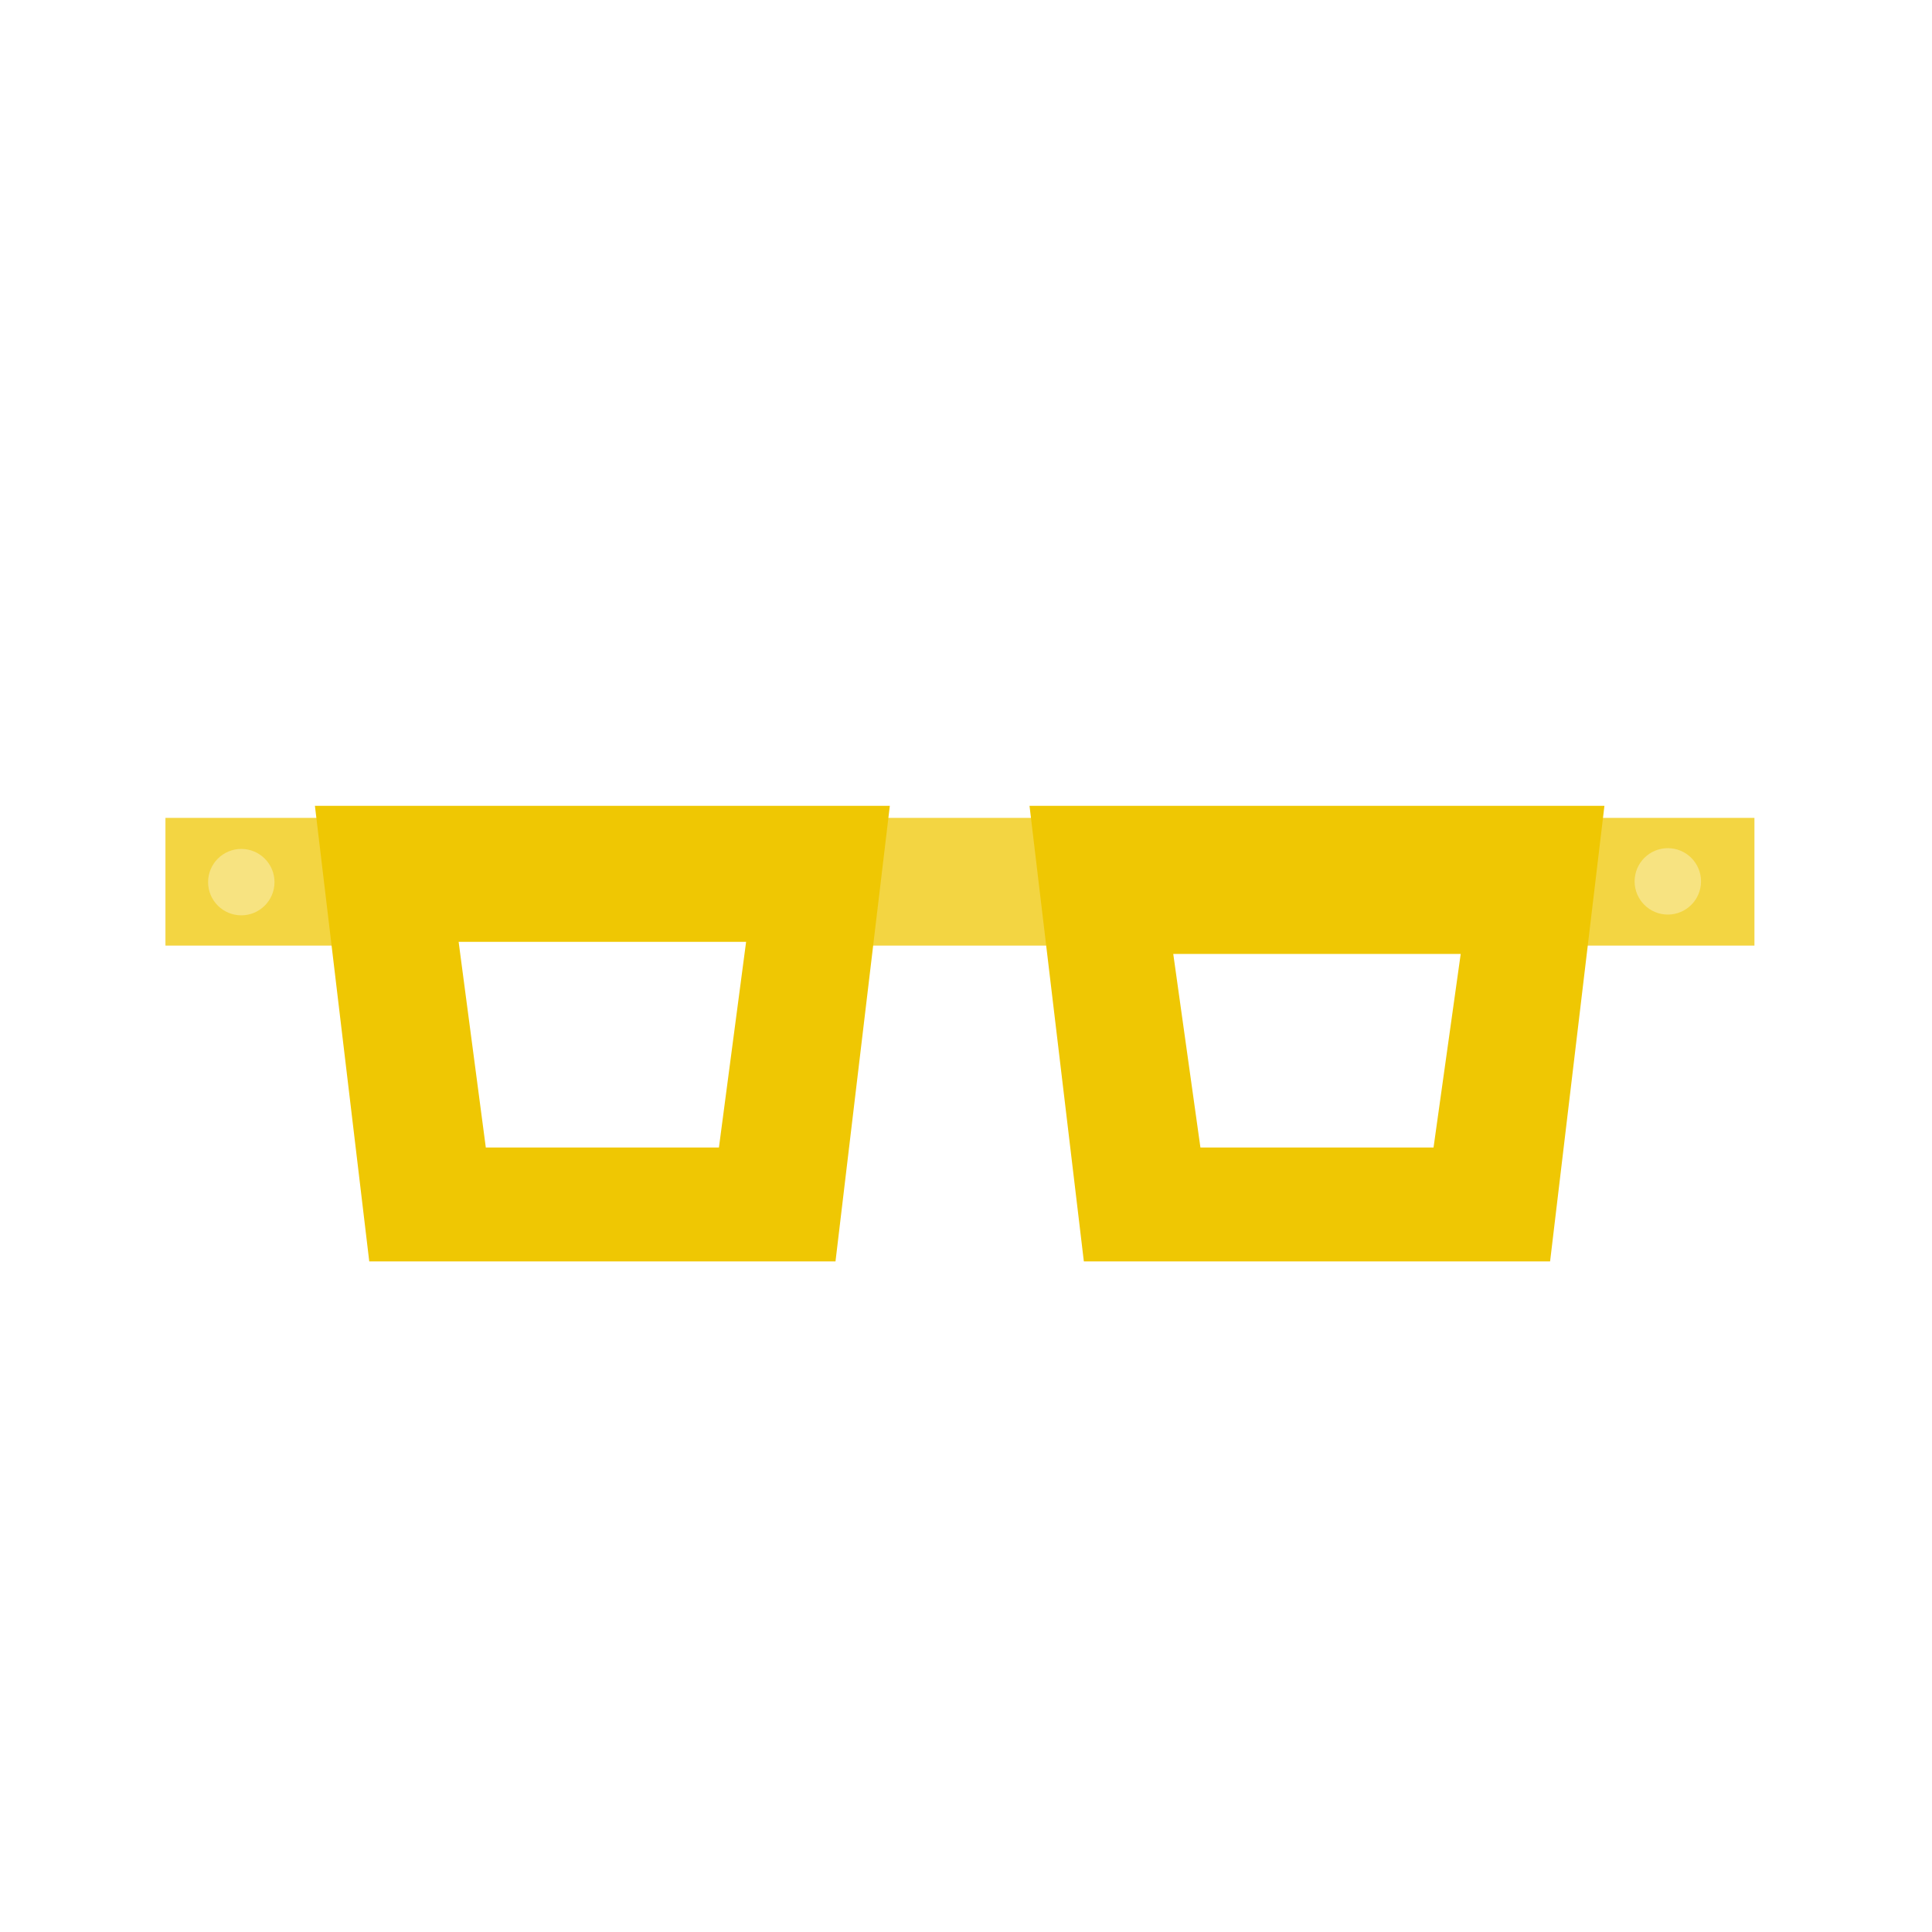 <?xml version="1.0" encoding="utf-8"?>
<!-- Generator: Adobe Illustrator 17.0.0, SVG Export Plug-In . SVG Version: 6.00 Build 0)  -->
<!DOCTYPE svg PUBLIC "-//W3C//DTD SVG 1.1//EN" "http://www.w3.org/Graphics/SVG/1.1/DTD/svg11.dtd">
<svg version="1.1" id="Layer_1" xmlns="http://www.w3.org/2000/svg" xmlns:xlink="http://www.w3.org/1999/xlink" x="0px" y="0px"
	 width="200px" height="200px" viewBox="0 0 200 200" enable-background="new 0 0 200 200" xml:space="preserve">
<g>
	<rect x="17.127" y="84.667" fill="#F3D542" width="17.934" height="13.222"/>
	<rect x="81.565" y="84.667" fill="#F3D542" width="37.994" height="13.222"/>
	<circle fill="#F7E381" cx="24.979" cy="91.318" r="3.437"/>
	<rect x="163.685" y="84.667" fill="#F3D542" width="17.934" height="13.222"/>
	<circle fill="#F7E381" cx="172.652" cy="91.239" r="3.437"/>
	<path fill="#EFC703" d="M106.575,83.417l5.625,47.165h48.265l5.625-47.165H106.575z M148.399,118.791h-24.132l-2.812-20.041h29.757
		L148.399,118.791z"/>
	<path fill="#EFC703" d="M32.6,83.417l5.625,47.165h48.265l5.625-47.165H32.6z M74.423,118.791H50.291L47.478,97.5h29.758
		L74.423,118.791z"/>
</g>
</svg>
